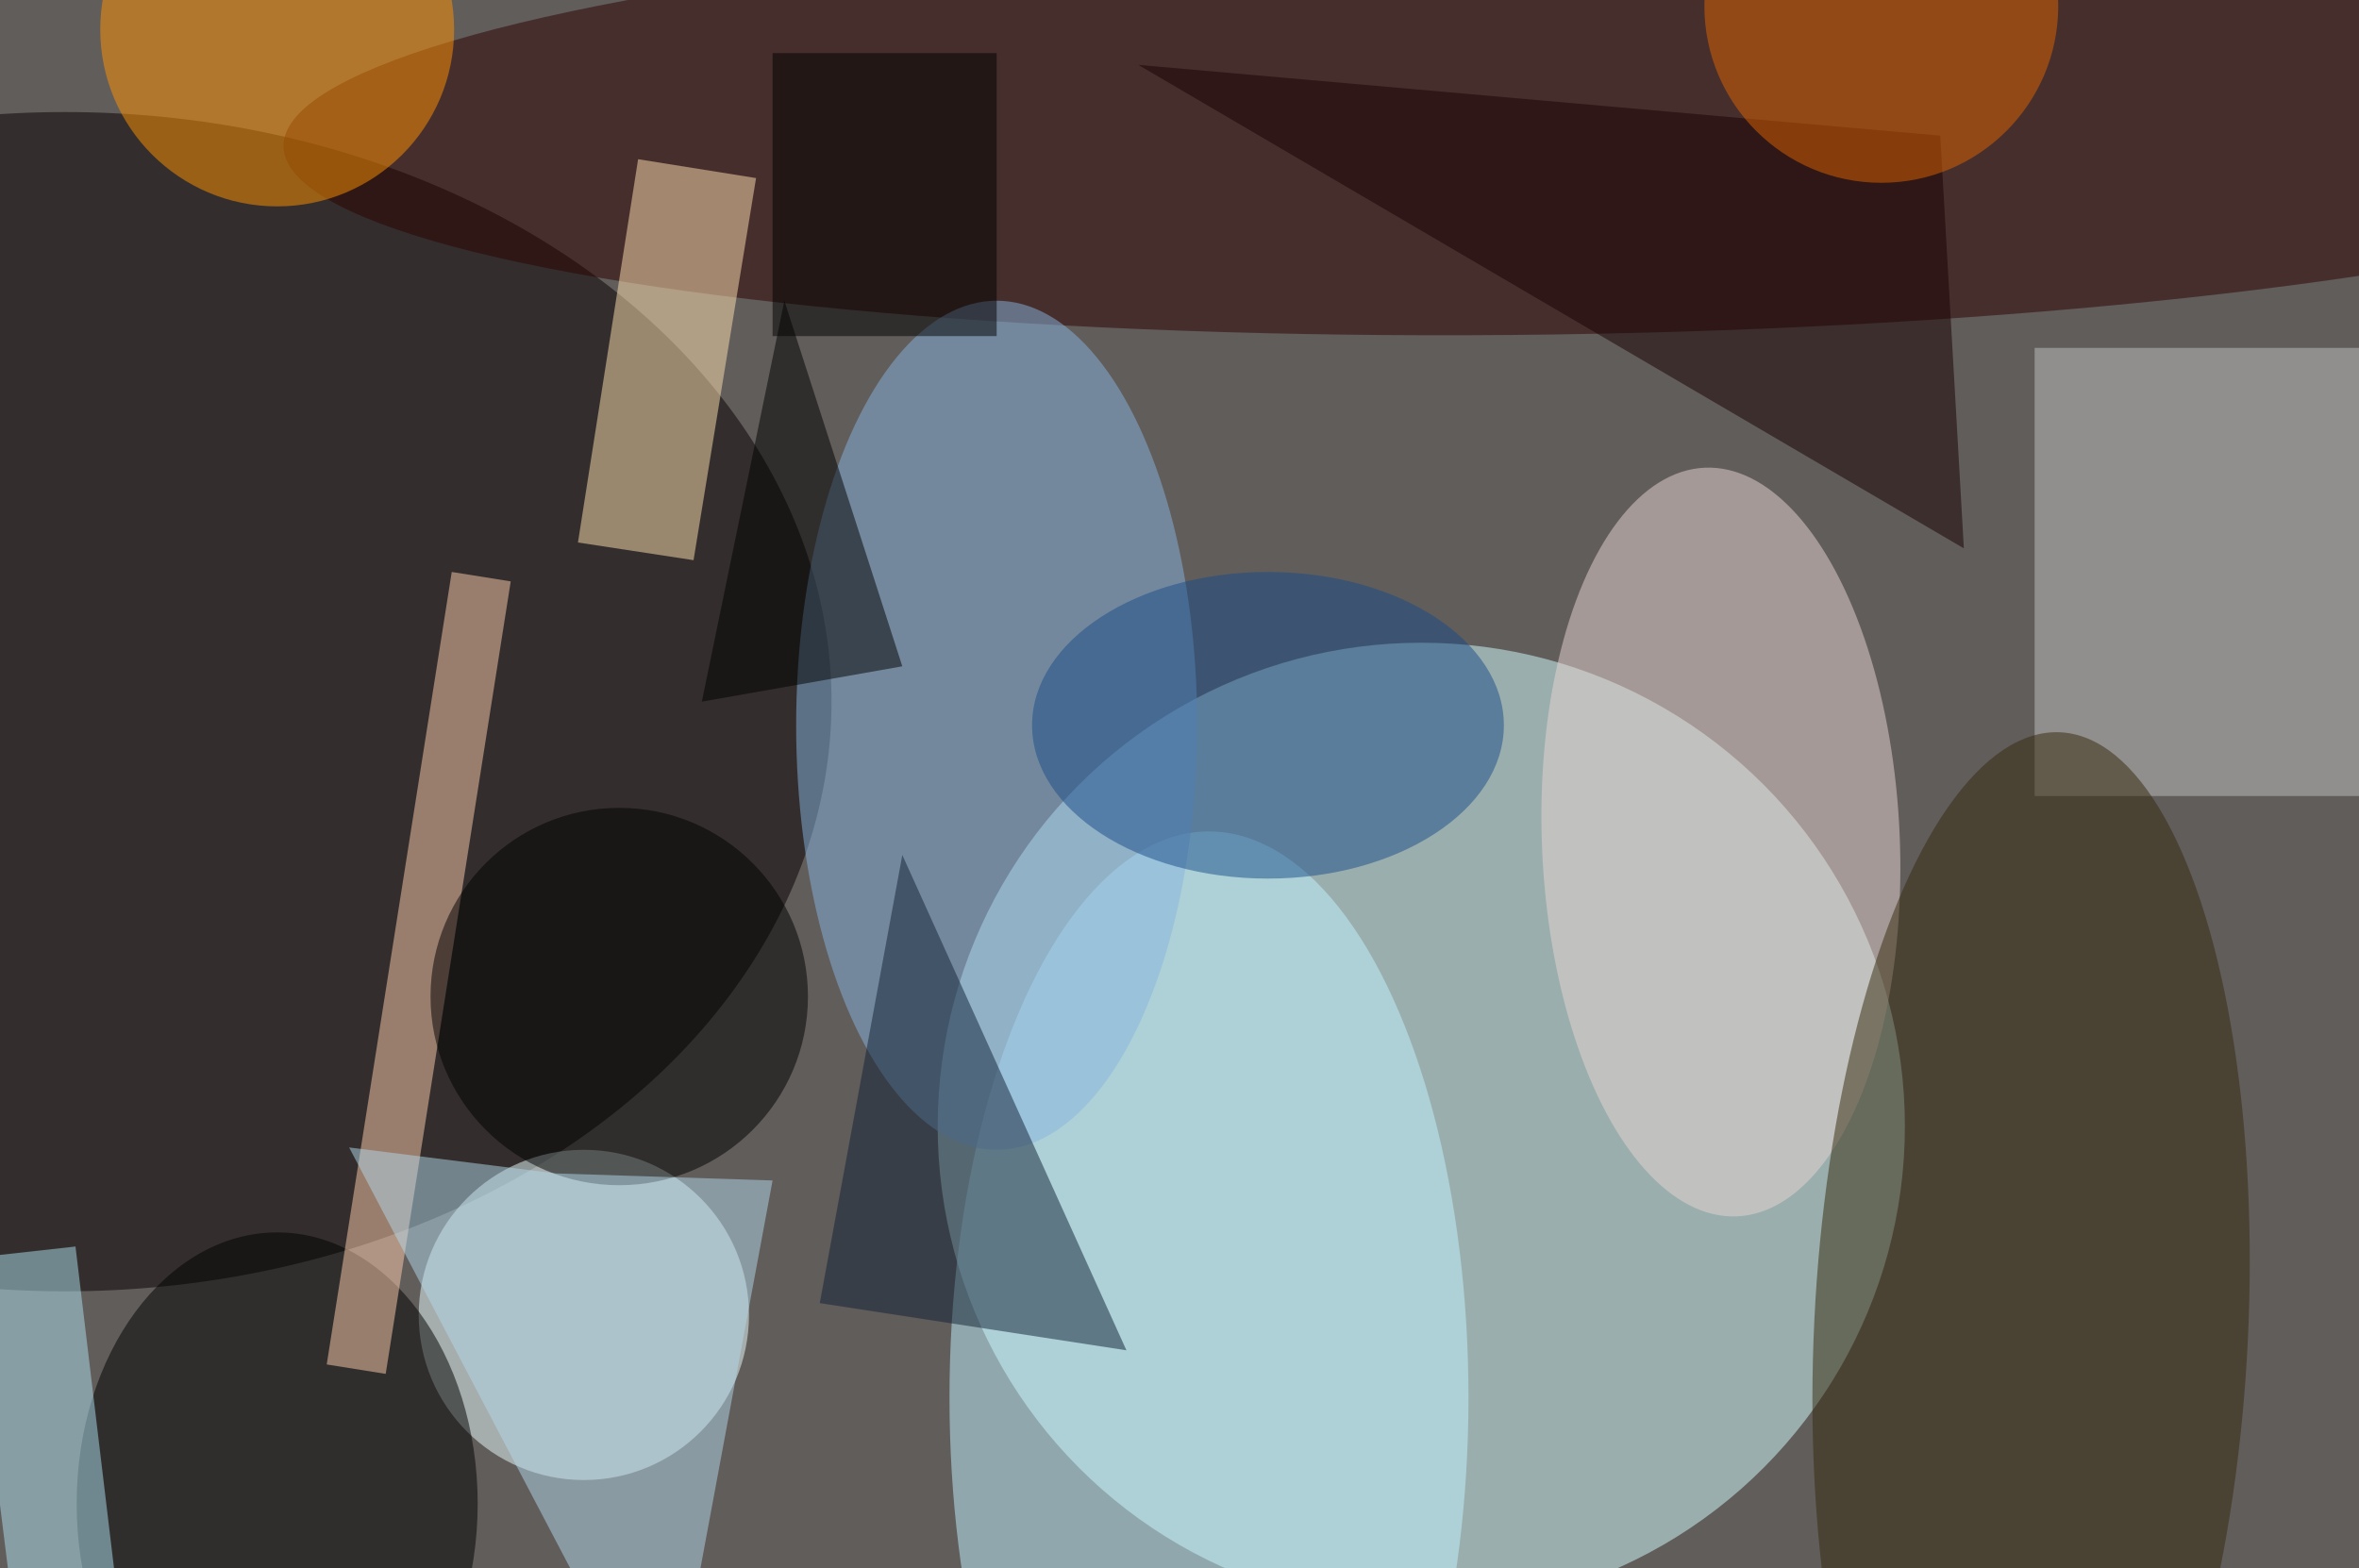<svg xmlns="http://www.w3.org/2000/svg" viewBox="0 0 200 133"><filter id="b"><feGaussianBlur stdDeviation="12" /></filter><path fill="#615d5b" d="M0 0h200v133H0z"/><g filter="url(#b)" transform="translate(.5 .5)" fill-opacity=".5"><ellipse fill="#d4ffff" cx="120" cy="95" rx="41" ry="41"/><ellipse fill="#060000" cx="5" cy="59" rx="65" ry="50"/><ellipse fill="#2c0000" rx="1" ry="1" transform="matrix(.247 17.464 -107.364 1.518 130.9 10.4)"/><ellipse fill="#eaffff" cx="49" cy="111" rx="14" ry="14"/><ellipse fill="#c0f5ff" cx="102" cy="118" rx="22" ry="48"/><ellipse cx="23" cy="127" rx="17" ry="23"/><ellipse fill="#e8d6d3" rx="1" ry="1" transform="matrix(-1.36 -31.741 15.155 -.649 145.4 70.9)"/><ellipse fill="#89b4e0" cx="84" cy="61" rx="17" ry="36"/><path fill="#c1c3c0" d="M172 29h28v38h-28z"/><ellipse fill="#35280c" rx="1" ry="1" transform="matrix(-18.374 -.897 2.475 -50.706 171.7 112.3)"/><path fill="#ffceae" d="M37.8 48l5 .8L32.2 116l-5-.8z"/><path fill="#ffe0b1" d="M48.5 45.5L53.6 13l10 1.6L58.3 47z"/><ellipse fill="#ff9200" cx="23" cy="2" rx="15" ry="15"/><ellipse cx="52" cy="84" rx="16" ry="16"/><path fill="#170000" d="M164 11l2 35L96 5z"/><path fill="#102034" d="M76 72l19 42-26-4z"/><ellipse fill="#194c88" cx="107" cy="61" rx="20" ry="13"/><ellipse fill="#df6400" cx="159" rx="15" ry="15"/><path d="M65 4h19v24H65z"/><path fill="#aee1f0" d="M11 147.8l-8.8 1-5.3-42.6 9-1z"/><path d="M59 59l17-3-10-31z"/><path fill="#b5d8eb" d="M29.1 96.8L46.6 99l18.4.6-9 48.4z"/></g></svg>
